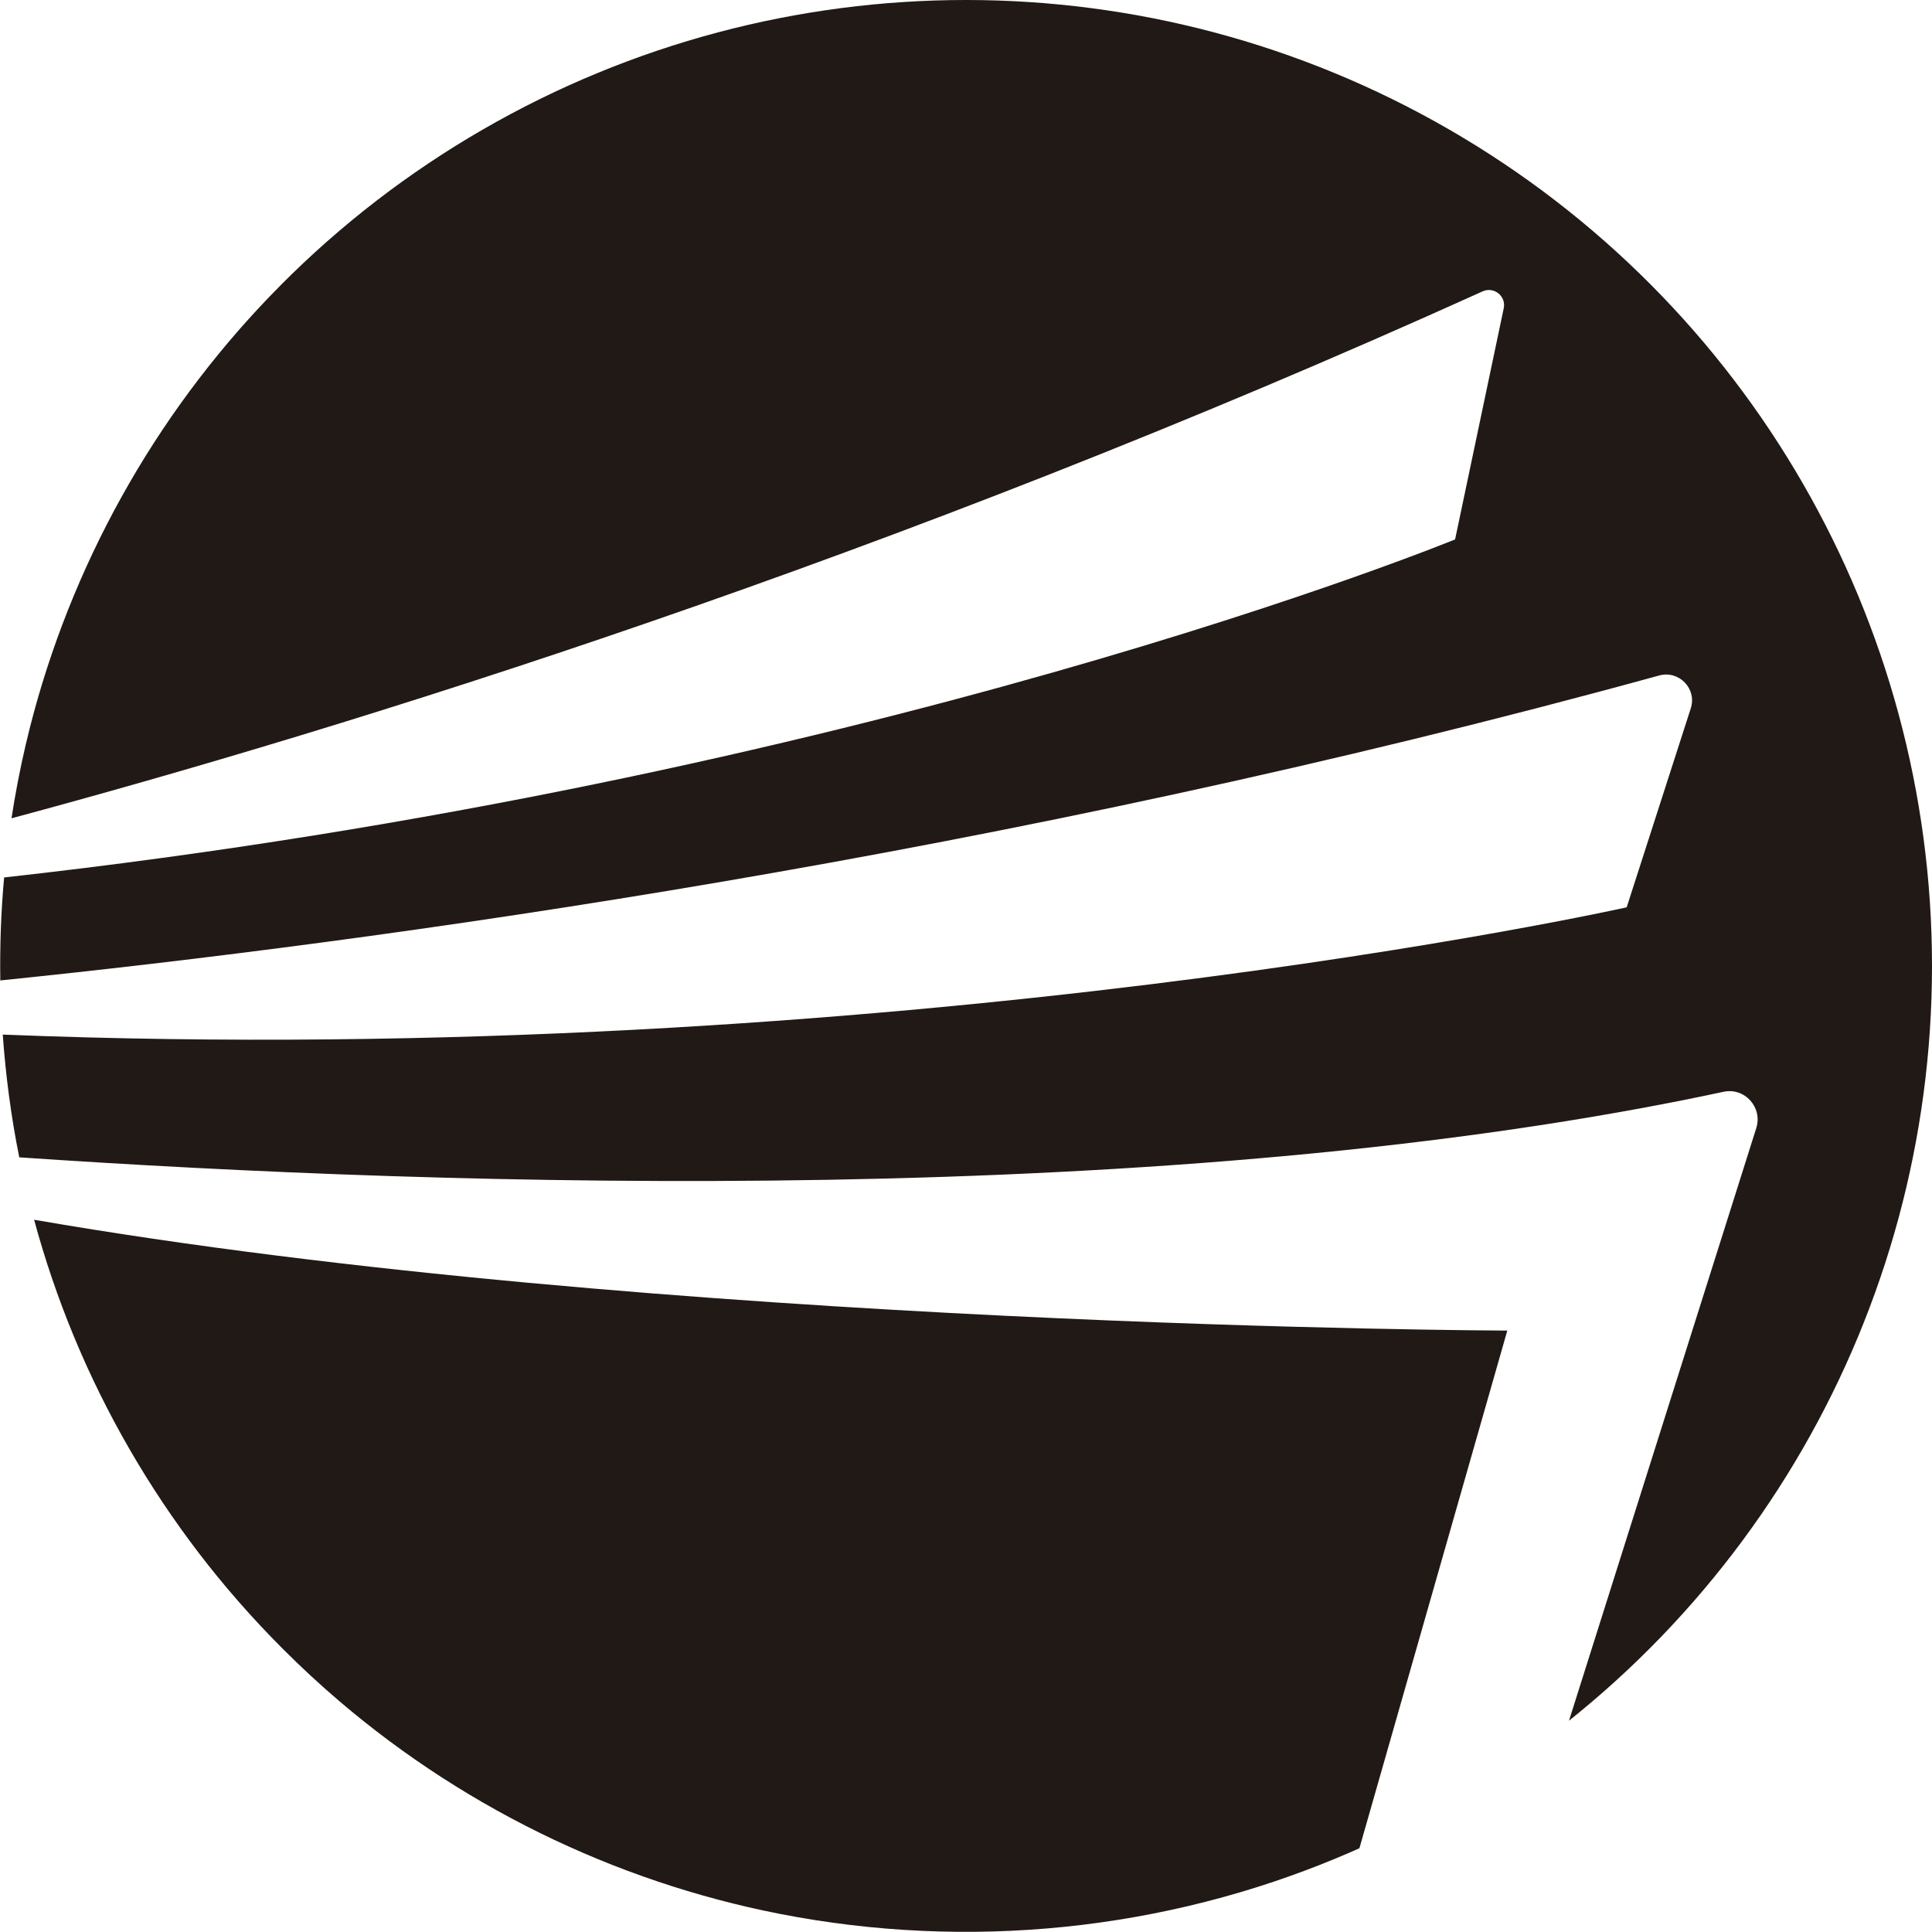 <?xml version="1.0" encoding="UTF-8"?>
<svg id="Capa_2" data-name="Capa 2" xmlns="http://www.w3.org/2000/svg" xmlns:xlink="http://www.w3.org/1999/xlink" viewBox="0 0 196.6 196.6">
  <defs>
    <style>
      .cls-1 {
        clip-path: url(#clippath);
      }

      .cls-2 {
        fill: none;
      }

      .cls-2, .cls-3 {
        stroke-width: 0px;
      }

      .cls-3 {
        fill: #211915;
      }
    </style>
    <clipPath id="clippath">
      <circle class="cls-2" cx="98.3" cy="98.3" r="98.3"/>
    </clipPath>
  </defs>
  <g id="Capa_1-2" data-name="Capa 1">
    <g class="cls-1">
      <g>
        <path class="cls-3" d="m167.81,28.79c-38.39-38.39-100.63-38.39-139.02,0C13.43,44.15,4.23,63.33,1.17,83.27c34.43-9.26,89.21-26.25,149.7-53.62,1.15-.52,2.41.48,2.15,1.72l-4.95,23.52S88.04,79.56.42,89.29c-.32,3.49-.44,6.98-.39,10.48,38.09-3.9,101.69-12.58,168.8-31.03,2.03-.56,3.87,1.35,3.22,3.35l-6.52,20.24S91.23,108.92.28,105.28c.3,4.19.85,8.36,1.68,12.49,44.07,3.01,117.64,5.31,173.43-6.67,2.15-.46,3.99,1.59,3.33,3.69l-19.06,60.31c2.82-2.26,5.55-4.68,8.17-7.29,38.39-38.39,38.39-100.63,0-139.02Z"/>
        <path class="cls-3" d="m153.37,135.4s-86.33-.26-149.9-11.28c4.34,16,12.76,31.12,25.33,43.69,29.62,29.62,73.43,36.36,109.53,20.28l15.05-52.68Z"/>
      </g>
    </g>
  </g>
</svg>